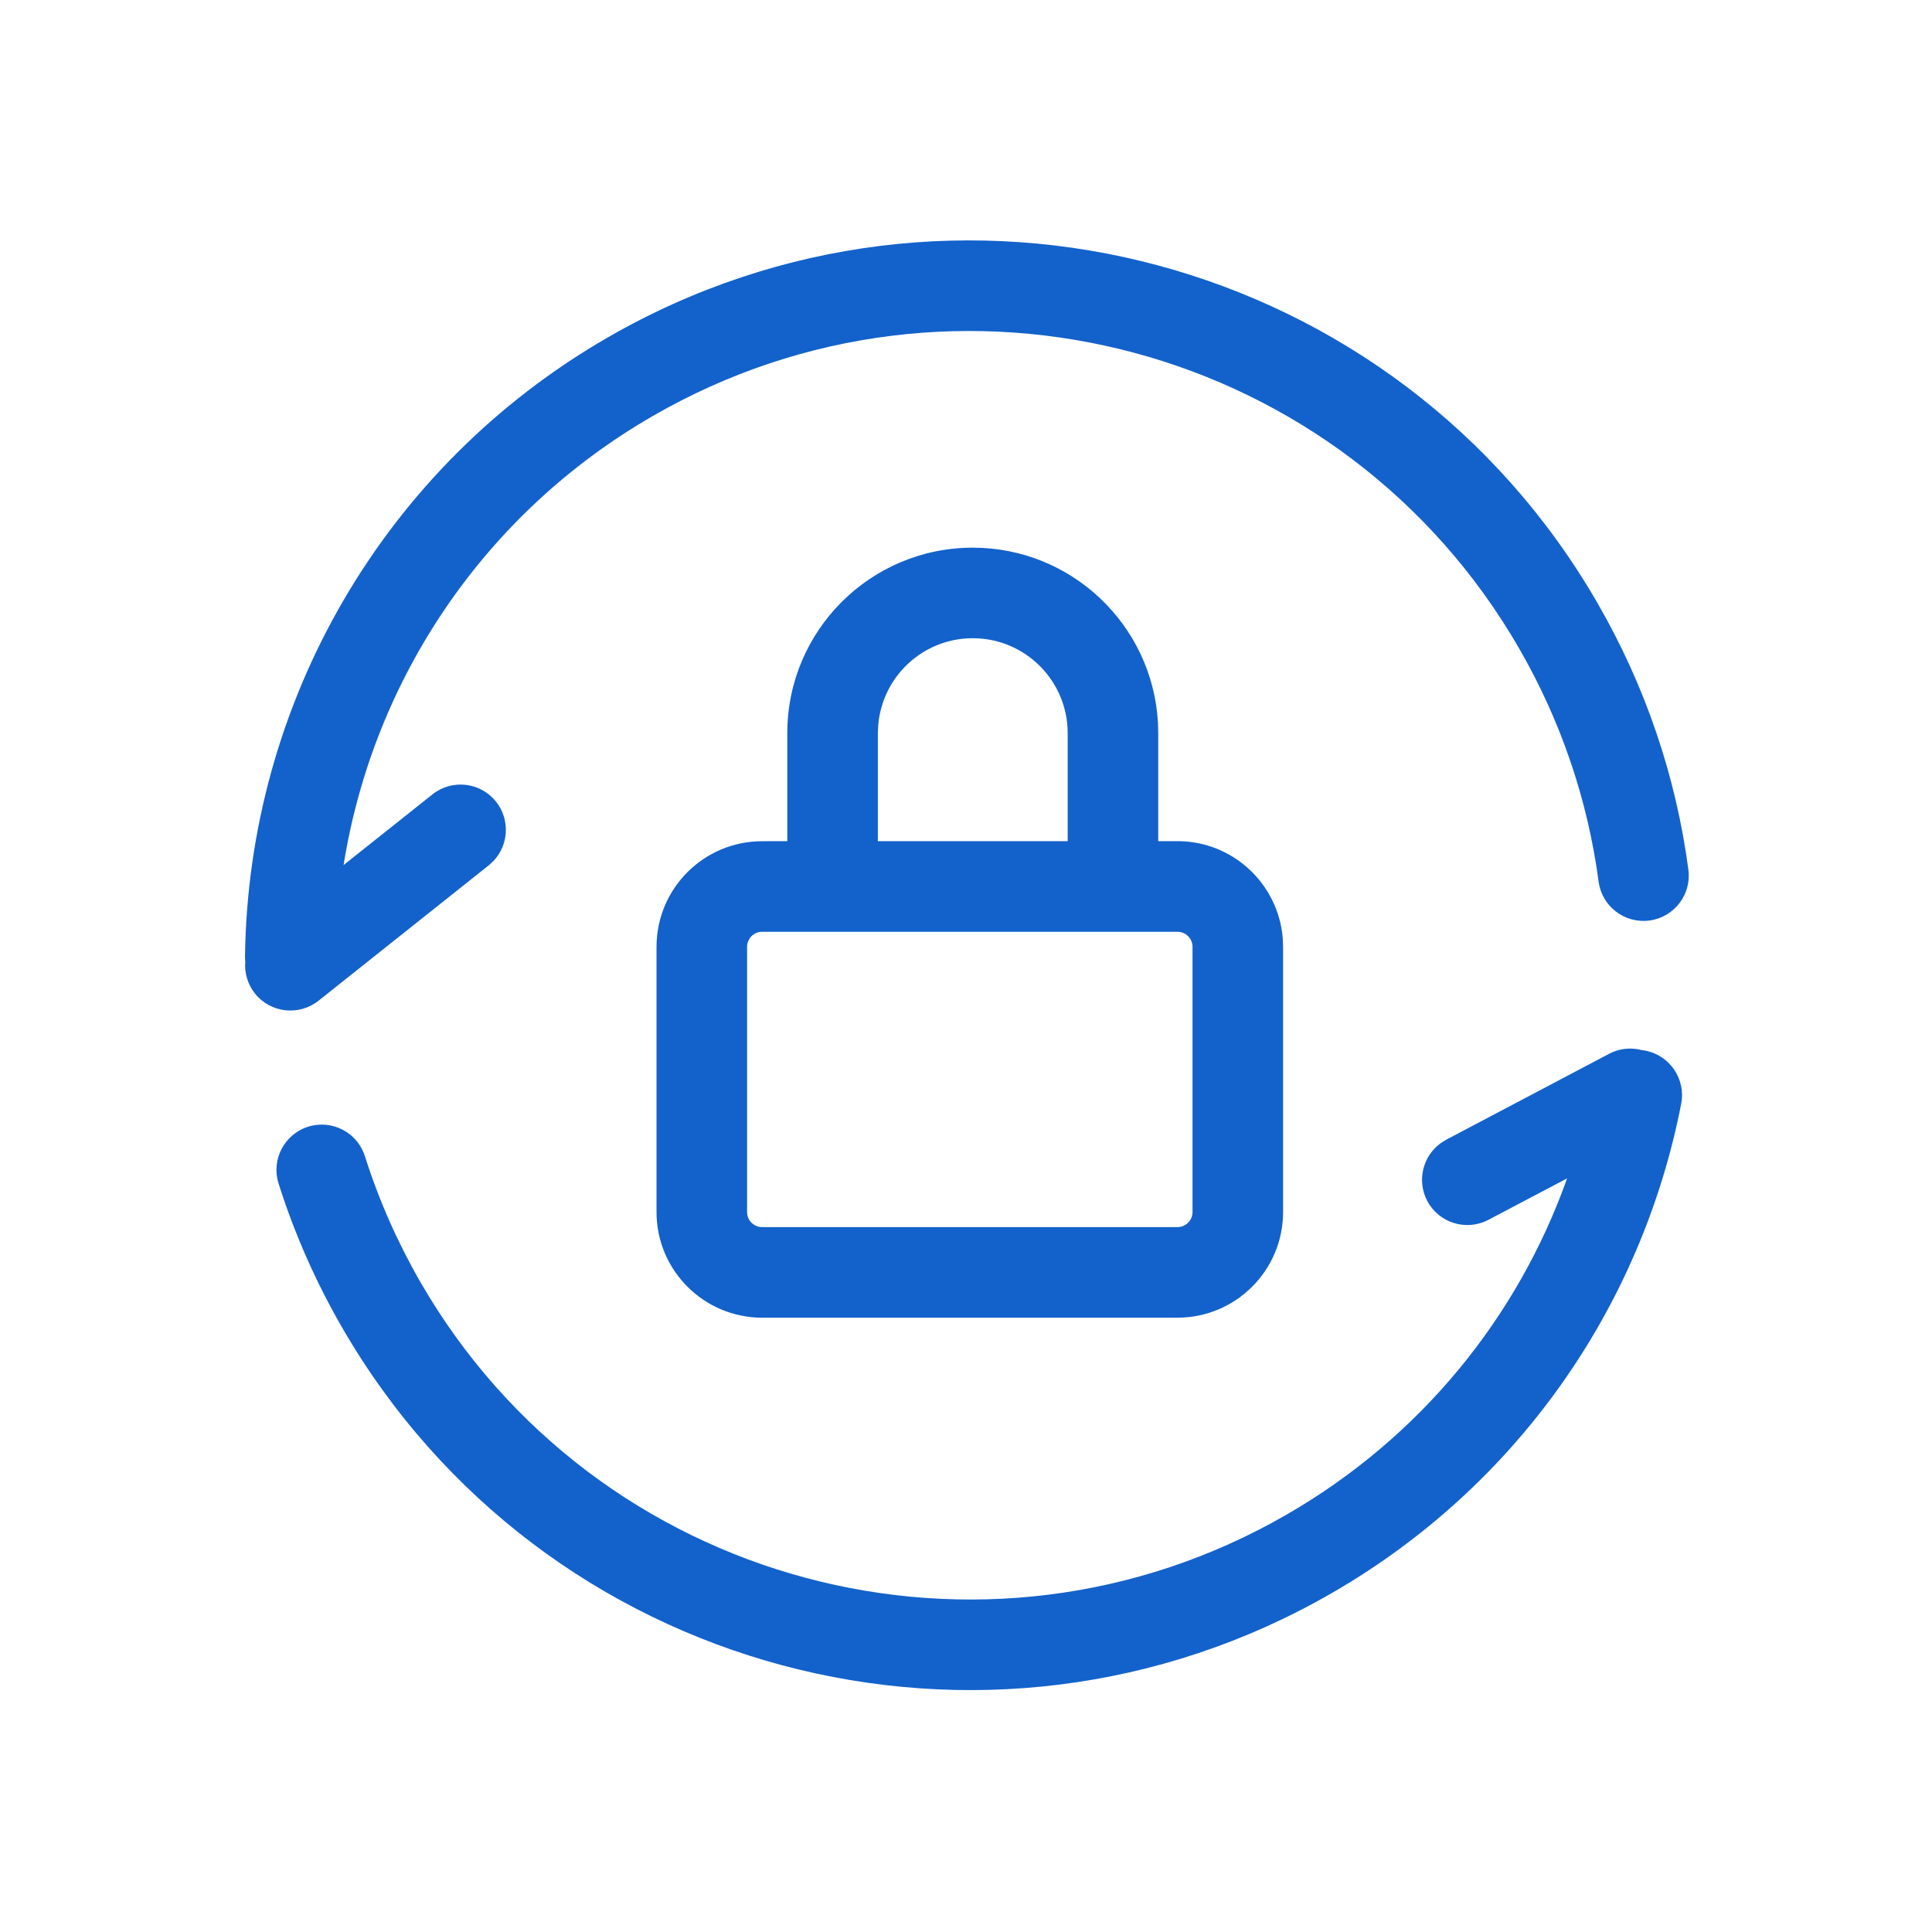 <svg xmlns="http://www.w3.org/2000/svg" width="32" height="32" viewBox="0 0 32 32">
    <g fill="none" fill-rule="evenodd">
        <g fill="#1362CB" fill-rule="nonzero">
            <g>
                <path d="M27.197 17.393l.056.009c.407.08.672.473.593.88-.661 3.386-2.734 6.342-5.781 8.101-5.742 3.315-13.083 1.348-16.398-4.394-.44-.761-.791-1.56-1.053-2.386-.125-.394.094-.816.489-.941s.816.094.941.488c.229.722.537 1.422.922 2.09 2.901 5.023 9.325 6.745 14.349 3.844 2.199-1.27 3.817-3.249 4.641-5.566l-1.303.686c-.366.193-.82.053-1.013-.313-.177-.336-.074-.745.227-.96l.087-.054 2.698-1.423c.174-.092.368-.108.545-.06zM16.112 9.071c1.636 0 2.974 1.28 3.067 2.892l.005.18v1.789h.318c.918 0 1.671.708 1.744 1.607l.006.144v4.392c0 .966-.784 1.75-1.75 1.75h-6.878c-.966 0-1.75-.784-1.75-1.75v-4.392c0-.967.784-1.75 1.75-1.75l.416-.001v-1.789c0-1.696 1.376-3.072 3.072-3.072zm3.39 6.362h-6.878c-.138 0-.25.112-.25.25v4.392c0 .138.112.25.25.25h6.878c.138 0 .25-.112.25-.25v-4.392c0-.138-.112-.25-.25-.25zm6.956-5.447c.796 1.378 1.302 2.874 1.507 4.419.054.41-.234.787-.645.842-.41.054-.788-.234-.842-.645-.18-1.35-.622-2.66-1.319-3.866-2.9-5.024-9.324-6.745-14.348-3.845-2.79 1.61-4.629 4.36-5.12 7.437l1.471-1.17c.324-.258.796-.204 1.054.12.234.295.211.712-.039.979l-.081.075-2.82 2.243c-.324.257-.796.204-1.054-.12-.123-.156-.175-.346-.16-.53-.003-.028-.004-.057-.004-.087.056-4.202 2.295-8.105 6.003-10.246 5.741-3.315 13.083-1.347 16.397 4.394zm-10.346.585c-.82 0-1.493.628-1.565 1.43l-.007.142v1.789h3.144v-1.789c0-.868-.704-1.572-1.572-1.572z" transform="translate(-767 -719) translate(767 719)"/>
            </g>
        </g>
    </g>
</svg>
